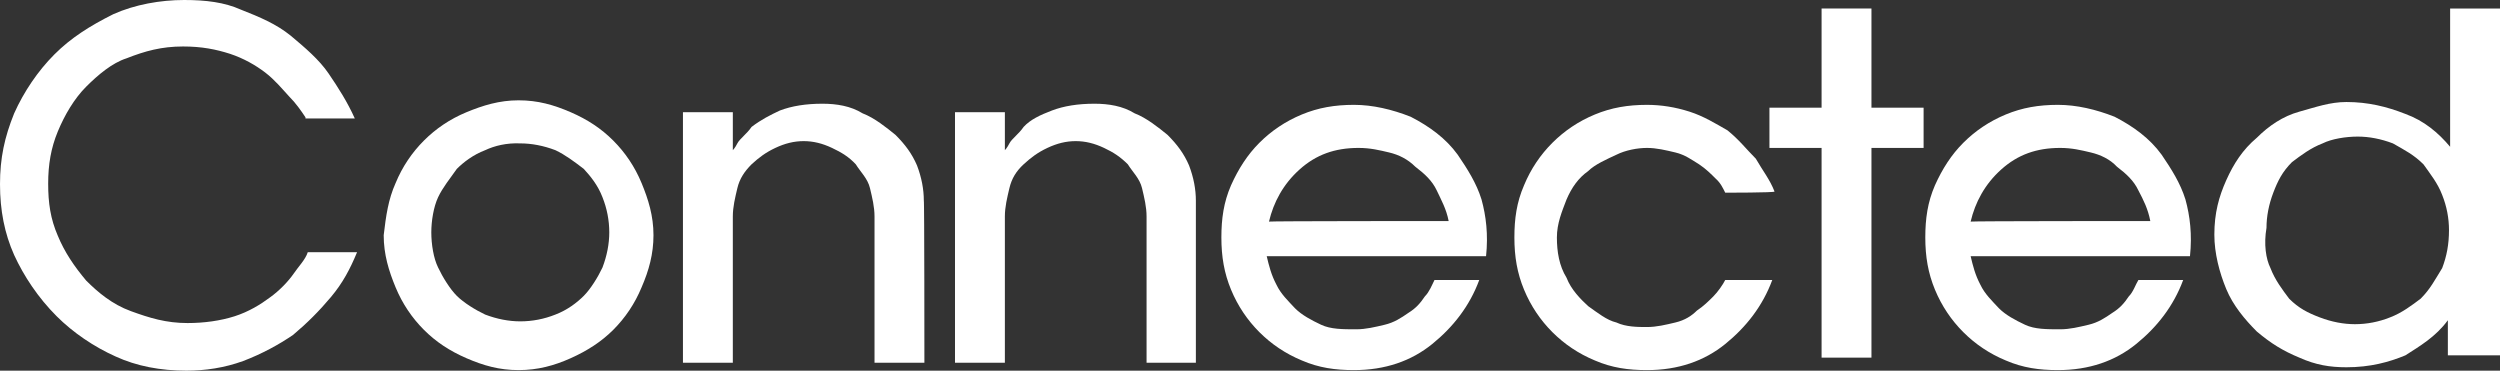 <?xml version="1.0" encoding="utf-8"?>
<!-- Generator: Adobe Illustrator 28.3.0, SVG Export Plug-In . SVG Version: 6.00 Build 0)  -->
<svg version="1.1" id="Layer_1" xmlns="http://www.w3.org/2000/svg" xmlns:xlink="http://www.w3.org/1999/xlink" x="0px" y="0px"
	 viewBox="0 0 441.1 65.4" style="enable-background:new 0 0 441.1 65.4;" xml:space="preserve">
<rect x="0" y="0" width="441.1" height="65.4" fill="#333333" stroke="none"/>
<style type="text/css">
	.st0{fill:#FFFFFF;}
</style>
<g>
	<path class="st0" d="M53.9,20.7c-0.8-1.2-1.7-2.5-2.9-3.7c-1.2-1.3-2.5-2.9-4.2-4.2s-3.8-2.5-6.2-3.3c-2.5-0.8-5-1.3-8.3-1.3
		c-3.8,0-6.7,0.8-10,2.1c-2.5,0.8-5,2.9-7.1,5c-2.1,2.1-3.8,5-5,7.9S8.5,29,8.5,32.4s0.4,6.2,1.7,9.2c1.2,2.9,2.9,5.4,5,7.9
		c2.1,2.1,4.6,4.2,7.9,5.4c3.3,1.2,6.2,2.1,10,2.1c2.9,0,5.8-0.4,8.3-1.2c2.5-0.8,4.6-2.1,6.2-3.3c1.7-1.2,3.3-2.9,4.2-4.2
		c0.8-1.2,2.1-2.5,2.5-3.8H63c-1.2,2.9-2.5,5.4-4.6,7.9s-4.2,4.6-6.7,6.7c-2.5,1.7-5.4,3.3-8.8,4.6c-3.3,1.2-6.7,1.7-10,1.7
		c-4.6,0-8.8-0.8-12.5-2.5c-3.8-1.7-7.5-4.2-10.4-7.1C6.7,52.5,4.2,48.7,2.5,45C0.8,41.2,0,37.1,0,32.5S0.8,24.2,2.5,20
		c1.7-3.8,4.2-7.5,7.1-10.4s6.2-5,10.4-7.1C23.8,0.8,28.3,0,32.5,0c3.8,0,7.1,0.4,10,1.7c3.3,1.3,6.2,2.5,8.8,4.6
		c2.5,2.1,5,4.2,6.7,6.7s3.3,5,4.6,7.9h-8.7V20.7z"/>
	<path class="st0" d="M69.8,32.3c1.2-2.9,2.9-5.4,5-7.5s4.6-3.8,7.5-5s5.8-2.1,9.2-2.1s6.2,0.8,9.2,2.1s5.4,2.9,7.5,5s3.8,4.6,5,7.5
		s2.1,5.8,2.1,9.2c0,3.3-0.8,6.2-2.1,9.2c-1.2,2.9-2.9,5.4-5,7.5s-4.6,3.7-7.5,5c-2.9,1.3-5.8,2.1-9.2,2.1s-6.2-0.8-9.2-2.1
		c-3-1.3-5.4-2.9-7.5-5s-3.8-4.6-5-7.5s-2.1-5.8-2.1-9.2C68.1,38.1,68.5,35.2,69.8,32.3z M85.6,26.5c-2.1,0.8-3.8,2.1-5,3.3
		c-1.2,1.7-2.5,3.3-3.3,5S76.1,39,76.1,41c0,2.1,0.4,4.6,1.2,6.2c0.8,1.7,2.1,3.8,3.3,5s3.3,2.5,5,3.3c2.1,0.8,4.2,1.2,6.2,1.2
		c2.1,0,4.2-0.4,6.2-1.2c2.1-0.8,3.8-2.1,5-3.3c1.2-1.2,2.5-3.3,3.3-5c0.8-2.1,1.2-4.2,1.2-6.2c0-2.1-0.4-4.2-1.2-6.2
		c-0.8-2.1-2.1-3.7-3.3-5c-1.7-1.3-3.3-2.5-5-3.3c-2.1-0.8-4.2-1.2-6.2-1.2C89.4,25.2,87.3,25.7,85.6,26.5z"/>
	<path class="st0" d="M163.1,64h-8.8V38.2c0-1.7-0.4-3.3-0.8-5s-1.7-2.9-2.5-4.2c-1.2-1.3-2.5-2.1-4.2-2.9c-1.7-0.8-3.3-1.2-5-1.2
		s-3.3,0.4-5,1.2s-2.9,1.7-4.2,2.9c-1.2,1.2-2.1,2.5-2.5,4.2s-0.8,3.3-0.8,5V64h-8.8V19.8h8.8v6.7c0,0,0.4-0.4,0.8-1.2
		s1.7-1.7,2.5-2.9c1.7-1.3,3.3-2.1,5-2.9c2.1-0.8,4.6-1.2,7.5-1.2c2.5,0,5,0.4,7.1,1.7c2.1,0.8,4.2,2.5,5.8,3.8
		c1.7,1.7,2.9,3.3,3.8,5.4c0.8,2.1,1.2,4.2,1.2,6.2C163.1,35.2,163.1,64,163.1,64z"/>
	<path class="st0" d="M211,64h-8.7V38.2c0-1.7-0.4-3.3-0.8-5s-1.7-2.9-2.5-4.2c-1.3-1.3-2.5-2.1-4.2-2.9c-1.7-0.8-3.3-1.2-5-1.2
		s-3.3,0.4-5,1.2s-2.9,1.7-4.2,2.9c-1.3,1.2-2.1,2.5-2.5,4.2s-0.8,3.3-0.8,5V64h-8.8V19.8h8.8v6.7c0,0,0.4-0.4,0.8-1.2
		s1.7-1.7,2.5-2.9c1.2-1.3,2.9-2.1,5-2.9c2.1-0.8,4.6-1.2,7.5-1.2c2.5,0,5,0.4,7.1,1.7c2.1,0.8,4.2,2.5,5.8,3.8
		c1.7,1.7,2.9,3.3,3.8,5.4c0.8,2.1,1.2,4.2,1.2,6.2C211,35.2,211,64,211,64z"/>
	<path class="st0" d="M223.5,45.2c0.4,1.7,0.8,3.3,1.7,5c0.8,1.7,2.1,2.9,3.3,4.2c1.2,1.2,2.9,2.1,4.6,2.9s3.8,0.8,6.2,0.8
		c1.7,0,3.3-0.4,5-0.8s2.9-1.2,4.2-2.1c1.3-0.8,2.1-1.7,2.9-2.9c0.8-0.8,1.3-2.1,1.7-2.9h7.9c-1.7,4.6-4.6,8.3-8.3,11.3
		s-8.3,4.6-13.8,4.6c-3.3,0-6.2-0.4-9.2-1.7c-2.9-1.2-5.4-2.9-7.5-5s-3.8-4.6-5-7.5s-1.7-5.8-1.7-9.2c0-3.3,0.4-6.2,1.7-9.2
		c1.3-2.9,2.9-5.4,5-7.5s4.6-3.8,7.5-5s5.8-1.7,9.2-1.7c3.3,0,6.7,0.8,10,2.1c3.3,1.7,6.2,3.8,8.3,6.7c1.7,2.5,3.3,5,4.2,7.9
		c0.8,2.9,1.2,6.2,0.8,10C262.3,45.2,223.5,45.2,223.5,45.2z M255.6,39c-0.4-2.1-1.3-3.7-2.1-5.4c-0.8-1.7-2.1-2.9-3.8-4.2
		c-1.3-1.3-2.9-2.1-4.6-2.5s-3.3-0.8-5.4-0.8c-4.2,0-7.5,1.2-10.4,3.8s-4.6,5.8-5.4,9.2C223.9,39,255.6,39,255.6,39z"/>
	<path class="st0" d="M304.4,34c-0.4-0.8-0.8-1.7-1.7-2.5c-0.8-0.8-1.7-1.7-2.9-2.5c-1.3-0.8-2.5-1.7-4.2-2.1
		c-1.7-0.4-3.3-0.8-5-0.8s-3.8,0.4-5.4,1.2c-1.7,0.8-3.8,1.7-5,2.9c-1.7,1.2-2.9,2.9-3.8,5c-0.8,2.1-1.7,4.2-1.7,6.7s0.4,5,1.7,7.1
		c0.8,2.1,2.5,3.8,3.8,5c1.7,1.2,3.3,2.5,5,2.9c1.7,0.8,3.8,0.8,5.4,0.8c1.7,0,3.3-0.4,5-0.8s2.9-1.2,3.8-2.1
		c1.2-0.8,2.1-1.7,2.9-2.5s1.7-2.1,2.1-2.9h8.3c-1.7,4.6-4.6,8.3-8.3,11.3s-8.3,4.6-13.8,4.6c-3.3,0-6.2-0.4-9.2-1.7
		c-2.9-1.2-5.4-2.9-7.5-5s-3.8-4.6-5-7.5s-1.7-5.8-1.7-9.2c0-3.3,0.4-6.2,1.7-9.2c1.2-2.9,2.9-5.4,5-7.5s4.6-3.8,7.5-5
		s5.8-1.7,9.2-1.7c2.5,0,5,0.4,7.5,1.2s4.6,2.1,6.7,3.3c2.1,1.7,3.3,3.3,5,5c1.2,2.1,2.5,3.7,3.3,5.8C313.1,34,304.4,34,304.4,34z"
		/>
	<path class="st0" d="M330.2,63.1h-8.8v-37h-9.2V19h9.2V1.5h8.8V19h9.2v7.1h-9.2V63.1z"/>
	<path class="st0" d="M347.7,45.2c0.4,1.7,0.8,3.3,1.7,5c0.8,1.7,2.1,2.9,3.3,4.2c1.2,1.2,2.9,2.1,4.6,2.9s3.8,0.8,6.2,0.8
		c1.7,0,3.3-0.4,5-0.8s2.9-1.2,4.2-2.1c1.3-0.8,2.1-1.7,2.9-2.9c0.8-0.8,1.2-2.1,1.7-2.9h7.9c-1.7,4.6-4.6,8.3-8.3,11.3
		s-8.3,4.6-13.8,4.6c-3.3,0-6.2-0.4-9.2-1.7c-2.9-1.2-5.4-2.9-7.5-5s-3.8-4.6-5-7.5s-1.7-5.8-1.7-9.2c0-3.3,0.4-6.2,1.7-9.2
		c1.3-2.9,2.9-5.4,5-7.5s4.6-3.8,7.5-5s5.8-1.7,9.2-1.7c3.3,0,6.7,0.8,10,2.1c3.3,1.7,6.2,3.8,8.3,6.7c1.7,2.5,3.3,5,4.2,7.9
		c0.8,2.9,1.2,6.2,0.8,10C386.4,45.2,347.7,45.2,347.7,45.2z M379.4,39c-0.4-2.1-1.2-3.7-2.1-5.4c-0.8-1.7-2.1-2.9-3.8-4.2
		c-1.2-1.3-2.9-2.1-4.6-2.5s-3.3-0.8-5.4-0.8c-4.2,0-7.5,1.2-10.4,3.8s-4.6,5.8-5.4,9.2C347.7,39,379.4,39,379.4,39z"/>
	<path class="st0" d="M431.9,56.5c-2.1,2.9-5,4.6-7.5,6.2c-2.9,1.2-6.2,2.1-10.4,2.1c-2.9,0-5.4-0.4-8.3-1.7c-2.9-1.2-5-2.5-7.5-4.6
		c-2.1-2.1-4.2-4.6-5.4-7.5s-2.1-6.3-2.1-9.6c0-3.8,0.8-6.7,2.1-9.6s2.9-5.4,5.4-7.5c2.1-2.1,4.6-3.8,7.5-4.6s5.4-1.7,8.3-1.7
		c3.8,0,7.1,0.8,10.4,2.1c3.3,1.2,5.8,3.3,7.9,5.8V1.5h8.8v61.2h-9.2V56.5z M400.6,47.3c0.8,2.1,2.1,3.8,3.3,5.4
		c1.7,1.7,3.3,2.5,5.4,3.3c2.1,0.8,4.2,1.2,6.2,1.2c2.1,0,4.2-0.4,6.2-1.2c2.1-0.8,3.8-2.1,5.4-3.3c1.7-1.7,2.5-3.3,3.8-5.4
		c0.8-2.1,1.2-4.2,1.2-6.7c0-2.1-0.4-4.2-1.2-6.2c-0.8-2.1-2.1-3.7-3.3-5.4c-1.7-1.7-3.3-2.5-5.4-3.7c-2.1-0.8-4.2-1.2-6.2-1.2
		c-2.1,0-4.6,0.4-6.2,1.2c-2.1,0.8-3.8,2.1-5.4,3.3c-1.7,1.7-2.5,3.3-3.3,5.4c-0.8,2.1-1.2,4.2-1.2,6.2
		C399.4,43.1,399.8,45.7,400.6,47.3z"/>
</g>
</svg>
